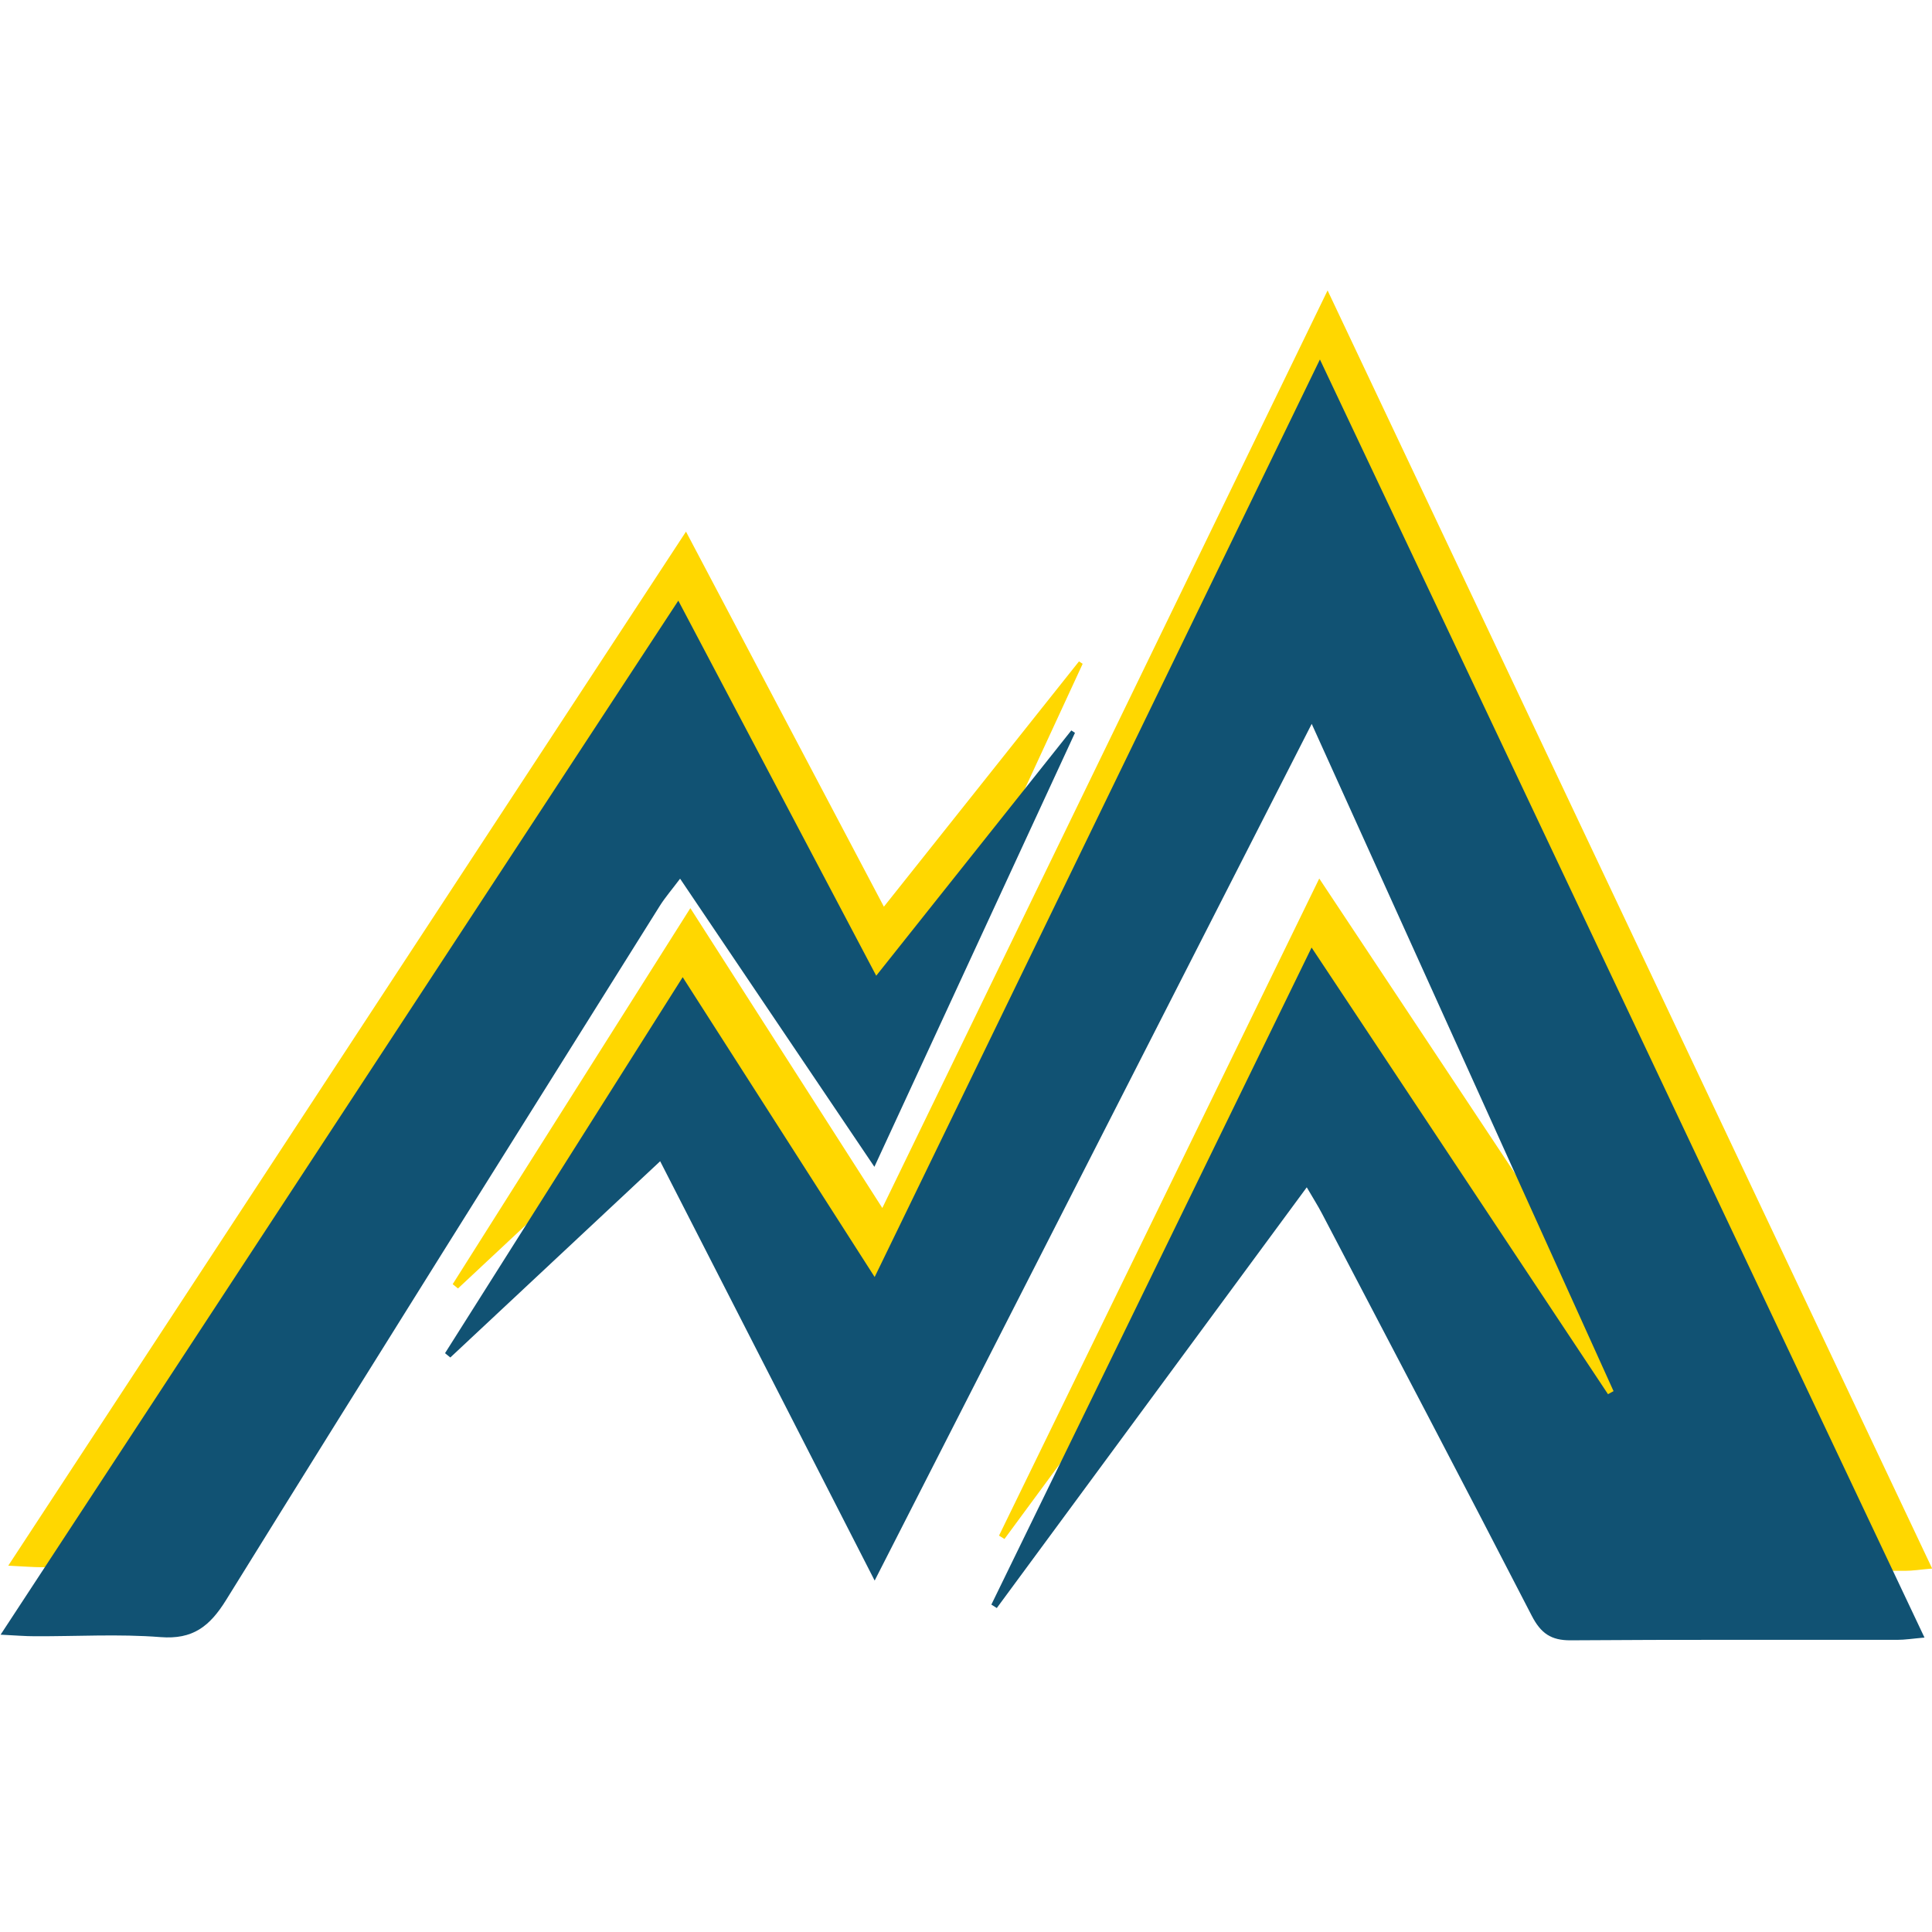<svg xmlns="http://www.w3.org/2000/svg" xmlns:xlink="http://www.w3.org/1999/xlink" width="500" zoomAndPan="magnify" viewBox="0 0 375 375" height="500" preserveAspectRatio="xMidYMid meet" version="1.0"><defs><clipPath id="9b96d79558"><path d="M 87 56.375 L 375 56.375 L 375 304.984 L 87 304.984 Z M 87 56.375 " clip-rule="nonzero"/></clipPath><clipPath id="e6005c3f7e"><path d="M 1.488 103 L 211 103 L 211 304.984 L 1.488 304.984 Z M 1.488 103 " clip-rule="nonzero"/></clipPath><clipPath id="7ffb864507"><path d="M 86 69.773 L 373.66 69.773 L 373.66 318.383 L 86 318.383 Z M 86 69.773 " clip-rule="nonzero"/></clipPath></defs><g clip-path="url(#9b96d79558)"><path fill="#ffd700" d="M 256.09 127.105 C 227.652 182.852 199.754 237.535 171.258 293.391 C 157.168 265.844 143.566 239.254 129.625 211.996 C 115.707 225.016 102.297 237.555 88.895 250.09 C 88.555 249.809 88.207 249.527 87.867 249.254 C 103.051 225.23 118.23 201.207 133.996 176.27 C 146.445 195.723 158.469 214.5 171.258 234.469 C 200.203 174.82 228.715 116.074 257.684 56.375 C 296.969 139.418 335.855 221.625 375.031 304.453 C 372.742 304.652 371.254 304.895 369.762 304.895 C 348.633 304.918 327.5 304.828 306.371 304.984 C 302.535 305.02 300.555 303.625 298.785 300.188 C 285.352 274.117 271.699 248.16 258.098 222.172 C 257.301 220.648 256.383 219.199 255.129 217.059 C 234.848 244.59 214.906 271.656 194.965 298.719 C 194.617 298.496 194.258 298.281 193.91 298.059 C 214.484 255.844 235.055 213.629 256.066 170.52 C 275.516 199.832 294.555 228.52 313.598 257.211 C 313.957 257.012 314.32 256.82 314.676 256.621 C 295.301 213.785 275.926 170.949 256.09 127.105 Z M 256.09 127.105 " fill-opacity="1" fill-rule="nonzero"/></g><g clip-path="url(#e6005c3f7e)"><path fill="#ffd700" d="M 1.605 303.891 C 45.711 236.594 89.109 170.379 133.152 103.188 C 146.012 127.57 158.535 151.285 171.562 175.988 C 184.543 159.672 196.988 144.027 209.43 128.379 C 209.668 128.539 209.902 128.695 210.145 128.844 C 197.32 156.59 184.492 184.324 171.207 213.082 C 158.504 194.246 146.238 176.055 133.492 157.152 C 131.891 159.293 130.586 160.793 129.539 162.457 C 101.441 207.312 73.277 252.129 45.395 297.129 C 42.176 302.324 38.898 304.852 32.641 304.363 C 24.551 303.727 16.375 304.23 8.242 304.199 C 6.402 304.199 4.559 304.039 1.605 303.891 Z M 1.605 303.891 " fill-opacity="1" fill-rule="nonzero"/></g><g clip-path="url(#7ffb864507)"><path fill="#115273" d="M 254.602 140.504 C 226.164 196.25 198.266 250.934 169.77 306.789 C 155.676 279.242 142.078 252.648 128.137 225.395 C 114.219 238.414 100.809 250.953 87.406 263.488 C 87.066 263.207 86.719 262.926 86.379 262.652 C 101.562 238.629 116.742 214.605 132.508 189.668 C 144.957 209.117 156.98 227.898 169.77 247.867 C 198.711 188.219 227.227 129.473 256.195 69.773 C 295.48 152.816 334.367 235.023 373.543 317.852 C 371.254 318.051 369.766 318.293 368.273 318.293 C 347.145 318.316 326.008 318.227 304.883 318.383 C 301.047 318.414 299.066 317.023 297.297 313.586 C 283.863 287.516 270.211 261.559 256.609 235.57 C 255.812 234.047 254.891 232.598 253.641 230.457 C 233.359 257.988 213.418 285.051 193.477 312.117 C 193.129 311.895 192.77 311.68 192.422 311.453 C 212.996 269.242 233.566 227.027 254.578 183.918 C 274.027 213.23 293.066 241.918 312.109 270.609 C 312.465 270.41 312.832 270.219 313.188 270.02 C 293.812 227.184 274.434 184.348 254.602 140.504 Z M 254.602 140.504 " fill-opacity="1" fill-rule="nonzero"/></g><path fill="#115273" d="M 0.117 317.289 C 44.223 249.992 87.621 183.777 131.66 116.586 C 144.523 140.965 157.047 164.684 170.074 189.387 C 183.055 173.07 195.5 157.426 207.941 141.777 C 208.18 141.938 208.414 142.094 208.652 142.242 C 195.832 169.988 183.004 197.723 169.719 226.48 C 157.012 207.645 144.75 189.453 132.004 170.551 C 130.402 172.688 129.098 174.188 128.051 175.855 C 99.953 220.711 71.789 265.527 43.906 310.527 C 40.688 315.723 37.41 318.25 31.152 317.762 C 23.062 317.125 14.887 317.629 6.754 317.594 C 4.914 317.594 3.07 317.438 0.117 317.289 Z M 0.117 317.289 " fill-opacity="1" fill-rule="nonzero"/></svg>